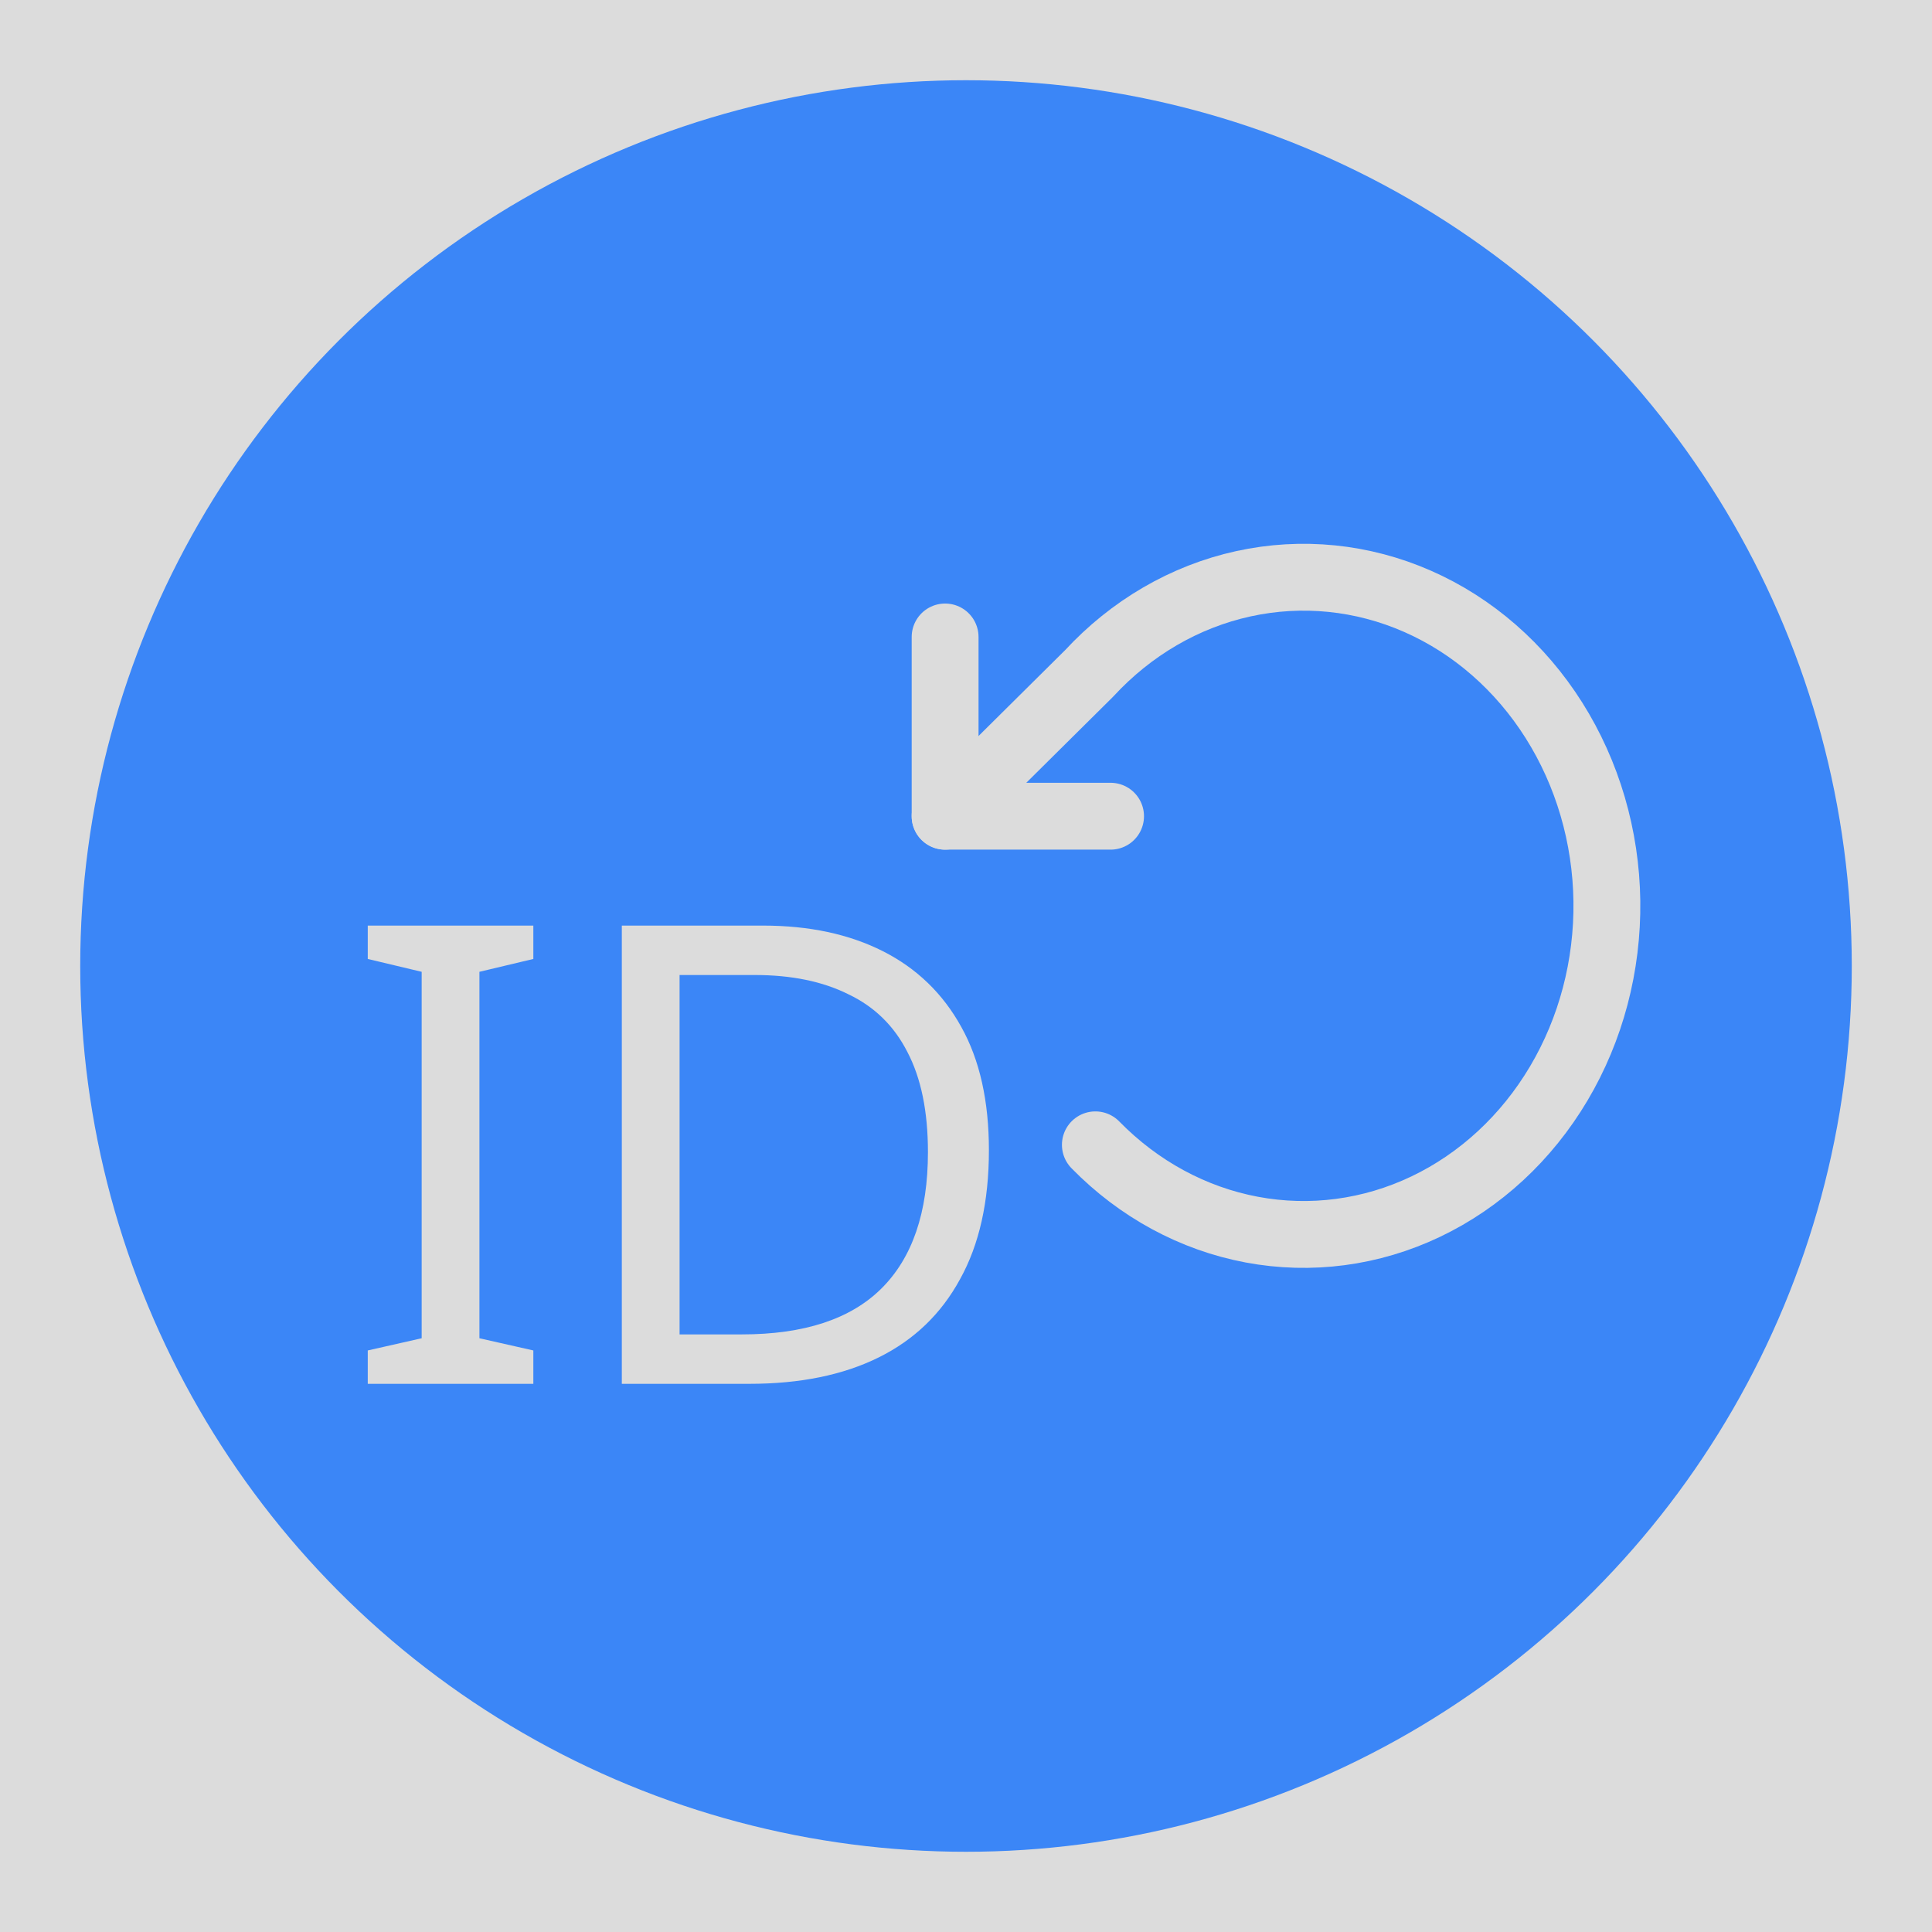 <svg width="289" height="289" viewBox="0 0 289 289" fill="none" xmlns="http://www.w3.org/2000/svg">
<rect width="289" height="289" fill="#DCDCDC"/>
<circle cx="144.5" cy="144.5" r="132.5" fill="#3B86F7"/>
<g clip-path="url(#clip0_267_2)">
<path d="M141.375 95.281V122.094H166.125" stroke="#DCDCDC" stroke-width="10" stroke-linecap="round" stroke-linejoin="round"/>
<path d="M163.851 171.25C170.337 177.881 178.483 182.295 187.271 183.939C196.059 185.584 205.1 184.387 213.263 180.497C221.427 176.607 228.351 170.197 233.171 162.068C237.991 153.94 240.494 144.452 240.365 134.792C240.236 125.131 237.483 115.726 232.448 107.751C227.414 99.776 220.322 93.586 212.058 89.953C203.795 86.319 194.726 85.405 185.985 87.323C177.244 89.241 169.219 93.908 162.913 100.739L141.375 122.094" stroke="#DCDCDC" stroke-width="10" stroke-linecap="round" stroke-linejoin="round"/>
</g>
<path d="M79.78 207H55.012V202.008L63.076 200.184V145.368L55.012 143.448V138.456H79.78V143.448L71.716 145.368V200.184L79.78 202.008V207ZM147.927 172.056C147.927 179.736 146.487 186.168 143.607 191.352C140.791 196.536 136.727 200.44 131.415 203.064C126.103 205.688 119.671 207 112.119 207H93.015V138.456H114.135C121.047 138.456 127.031 139.736 132.087 142.296C137.143 144.856 141.047 148.632 143.799 153.624C146.551 158.552 147.927 164.696 147.927 172.056ZM138.807 172.344C138.807 166.264 137.783 161.272 135.735 157.368C133.751 153.464 130.807 150.584 126.903 148.728C123.063 146.808 118.391 145.848 112.887 145.848H101.655V199.608H110.967C120.247 199.608 127.191 197.336 131.799 192.792C136.471 188.184 138.807 181.368 138.807 172.344Z" fill="#DCDCDC"/>
<defs>
<clipPath id="clip0_267_2">
<rect width="132" height="143" fill="white" transform="translate(129 64)"/>
</clipPath>
</defs>
</svg>
